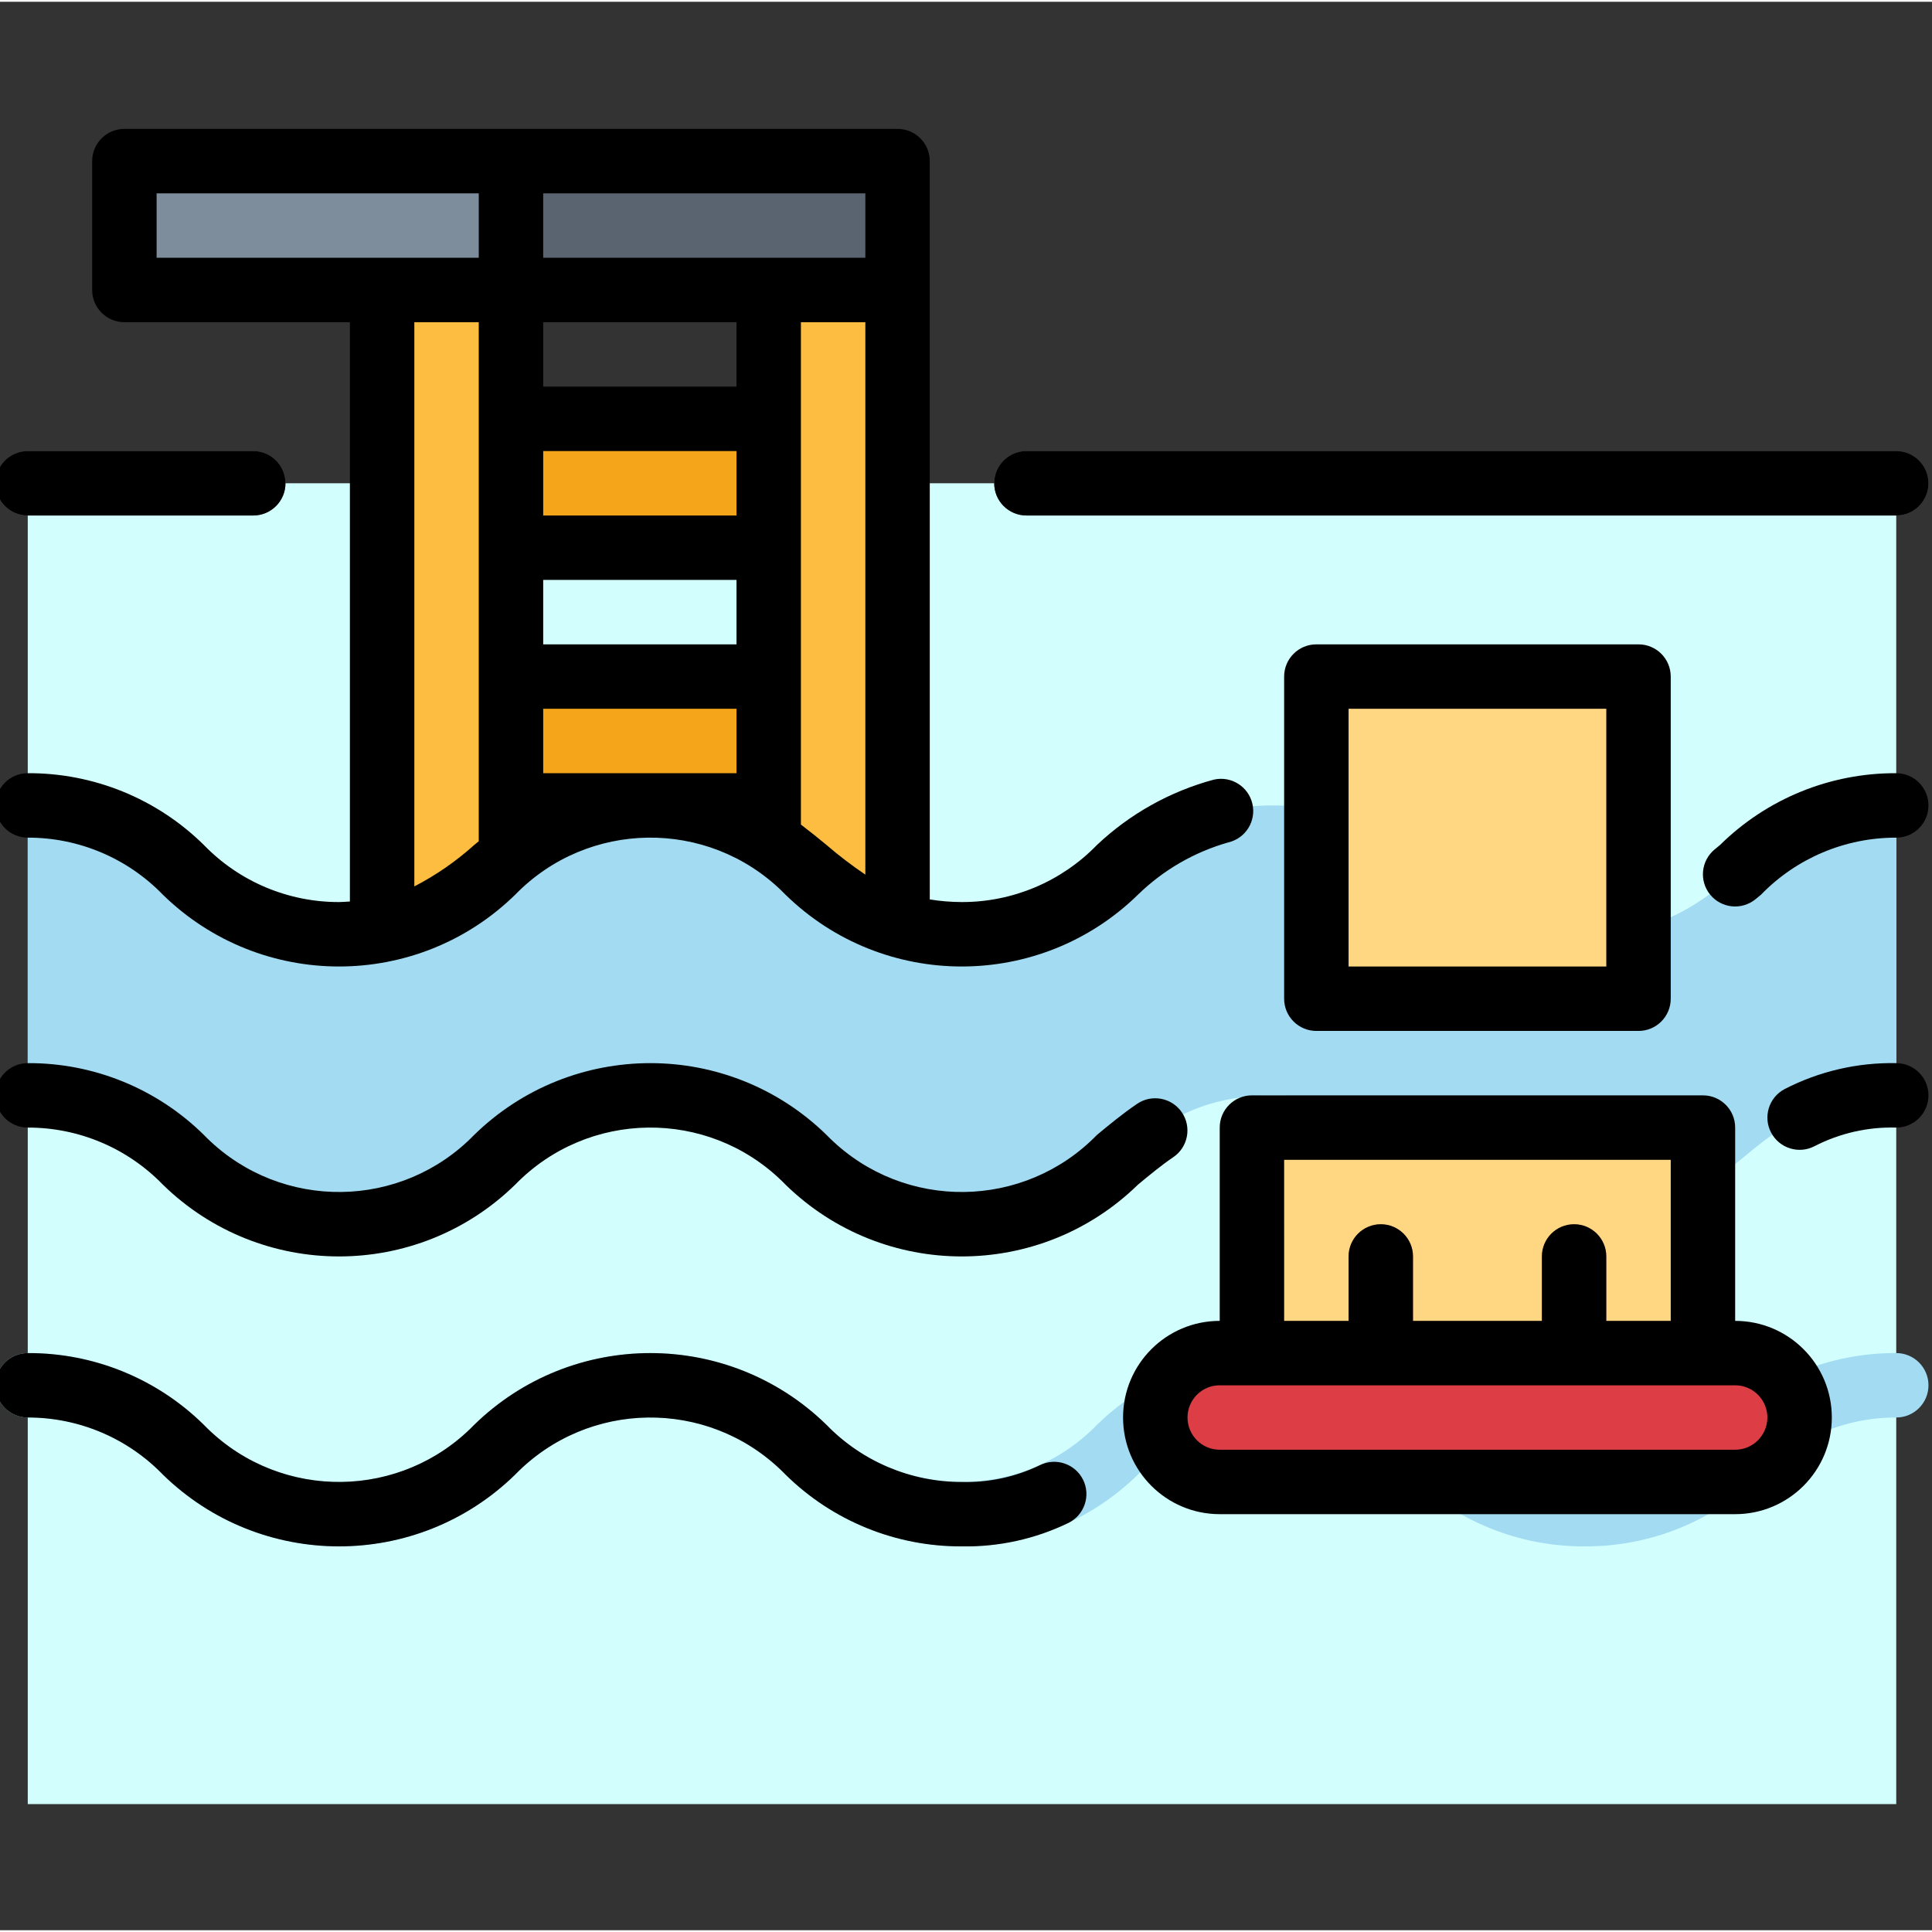 <svg height="431pt" viewBox="1 -28 431.794 431" width="431pt" xmlns="http://www.w3.org/2000/svg"><rect x="1" y="-28" width="431.794" height="431" fill="#333333" stroke="none"/><path d="m7.203 79.609h417.598v295.203h-417.598zm0 0" fill="#d2fffd"/><path d="m86.402 36.41h28.797v158.402h-28.797zm0 0" fill="#fdbd40"/><path d="m115.203 65.211h57.598v28.801h-57.598zm0 0" fill="#f4a519"/><path d="m115.203 122.812h57.598v28.797h-57.598zm0 0" fill="#f4a519"/><path d="m172.801 36.41h28.801v158.402h-28.801zm0 0" fill="#fdbd40"/><path d="m424.801 216.41c-34.816 0-34.816 28.801-69.633 28.801-34.816 0-34.816-28.801-69.629-28.801-34.793 0-34.793 28.801-69.586 28.801-34.805 0-34.805-28.801-69.605-28.801-34.793 0-34.793 28.801-69.582 28.801-34.785 0-34.785-28.801-69.566-28.801v-64.801c34.781 0 34.781 28.801 69.566 28.801 34.789 0 34.789-28.801 69.582-28.801 34.801 0 34.801 28.801 69.605 28.801 34.793 0 34.793-28.801 69.586-28.801 34.816 0 34.816 28.801 69.629 28.801 34.816 0 34.816-28.801 69.633-28.801zm0 0" fill="#a2dbf2"/><path d="m355.172 317.211c-14.742.074-28.914-5.699-39.41-16.051-16.254-16.688-42.957-17.039-59.645-.785-.266.258-.523.52-.785.785-21.898 21.402-56.879 21.402-78.777 0-16.238-16.68-42.926-17.039-59.605-.801-.27.266-.535.531-.797.801-21.891 21.402-56.867 21.402-78.758 0-7.918-8.172-18.816-12.773-30.191-12.75-3.98 0-7.203-3.223-7.203-7.199 0-3.977 3.223-7.203 7.203-7.203 14.73-.07 28.891 5.703 39.375 16.055 16.23 16.676 42.906 17.039 59.582.809.273-.266.543-.535.809-.809 21.895-21.402 56.875-21.402 78.77 0 16.246 16.684 42.938 17.035 59.621.793.27-.262.531-.527.793-.793 21.902-21.402 56.887-21.402 78.793 0 16.266 16.691 42.984 17.035 59.68.77.258-.254.512-.512.766-.77 10.496-10.355 24.668-16.125 39.41-16.055 3.977 0 7.203 3.227 7.203 7.203 0 3.977-3.227 7.199-7.203 7.199-11.387-.027-22.297 4.574-30.227 12.75-10.496 10.352-24.664 16.125-39.402 16.051zm0 0" fill="#a2dbf2"/><path d="m28.801 7.613h86.398v28.797h-86.398zm0 0" fill="#7d8d9c"/><g fill="#5a6470"><path d="m115.203 7.613h86.398v28.797h-86.398zm0 0"/><path d="m57.602 86.812h-50.398c-3.98 0-7.203-3.223-7.203-7.203 0-3.977 3.223-7.199 7.203-7.199h50.398c3.977 0 7.199 3.223 7.199 7.199 0 3.98-3.223 7.203-7.199 7.203zm0 0"/><path d="m424.801 86.812h-194.398c-3.977 0-7.203-3.223-7.203-7.203 0-3.977 3.227-7.199 7.203-7.199h194.398c3.977 0 7.203 3.223 7.203 7.199-.004 3.98-3.227 7.203-7.203 7.203zm0 0"/></g><path d="m295.199 122.812h72v71.996h-72zm0 0" fill="#ffd782"/><path d="m280.801 223.613h100.801v50.398h-100.801zm0 0" fill="#ffd782"/><path d="m309.602 281.211c-3.973.004-7.199-3.219-7.199-7.191 0-.004 0-.004 0-.008v-21.602c0-3.977 3.223-7.199 7.199-7.199 3.977 0 7.199 3.223 7.199 7.199v21.602c.004 3.973-3.215 7.199-7.191 7.199-.004 0-.004 0-.008 0zm0 0" fill="#ed917e"/><path d="m352.801 281.211c-3.973.004-7.199-3.219-7.199-7.191 0-.004 0-.004 0-.008v-21.602c0-3.977 3.223-7.199 7.199-7.199 3.977 0 7.199 3.223 7.199 7.199v21.602c.004 3.973-3.215 7.199-7.191 7.199 0 0-.004 0-.008 0zm0 0" fill="#ed917e"/><path d="m388.801 302.812h-115.199c-7.953 0-14.398-6.449-14.398-14.402s6.445-14.398 14.398-14.398h115.199c7.953 0 14.402 6.445 14.402 14.398-.004 7.953-6.449 14.402-14.402 14.402zm0 0" fill="#dd3e46"/><path d="m424.801 144.41c-14.738-.074-28.906 5.699-39.395 16.055l-1.176.969c-3.074 2.52-3.523 7.055-1.004 10.129 2.52 3.074 7.055 3.523 10.129 1.004.012-.008.02-.016.031-.023l1.195-.984c7.926-8.172 18.836-12.773 30.219-12.746 3.977 0 7.203-3.223 7.203-7.199 0-3.98-3.227-7.203-7.203-7.203zm0 0"/><path d="m7.203 158.812c11.375-.027 22.273 4.574 30.191 12.746 21.891 21.402 56.867 21.402 78.758 0 16.238-16.68 42.926-17.039 59.605-.797.27.262.535.527.797.797 21.898 21.402 56.883 21.402 78.777 0 5.66-5.52 12.609-9.535 20.215-11.688 3.871-.914 6.266-4.793 5.352-8.66-.91-3.855-4.766-6.25-8.625-5.359-9.781 2.633-18.758 7.656-26.121 14.613-7.922 8.168-18.82 12.77-30.199 12.746-2.395-.008-4.785-.203-7.152-.59v-165.008c.004-3.977-3.219-7.199-7.191-7.203-.004 0-.004 0-.008 0h-172.801c-3.973 0-7.199 3.219-7.199 7.191v.012 28.797c-.004 3.977 3.215 7.199 7.191 7.203h.008 50.398v129.473c-.812.039-1.566.125-2.43.125-11.379.023-22.277-4.574-30.191-12.746-10.484-10.352-24.645-16.125-39.375-16.055-3.98 0-7.203 3.223-7.203 7.203 0 3.977 3.223 7.199 7.203 7.199zm158.398-43.199h-43.199v-14.402h43.199zm0-28.801h-43.199v-14.402h43.199zm-43.199 57.598v-14.398h43.199v14.398zm43.199-86.398h-43.199v-14.402h43.199zm20.137 102.453c-1.828-1.516-3.742-3.062-5.738-4.578v-112.277h14.402v123.469c-3.012-2.039-5.906-4.246-8.664-6.613zm8.664-131.254h-72v-14.398h72zm-158.402-14.398h72v14.398h-72zm57.602 28.797h14.398v116.008c-.34.281-.695.566-1.031.848-4.047 3.637-8.535 6.746-13.367 9.246zm0 0"/><path d="m424.801 209.211c-8.676-.168-17.258 1.828-24.969 5.809-3.512 1.863-4.848 6.227-2.984 9.738 1.859 3.5 6.199 4.844 9.707 3.004 5.637-2.898 11.91-4.328 18.246-4.148 3.977 0 7.203-3.227 7.203-7.203-.004-3.977-3.227-7.199-7.203-7.199zm0 0"/><path d="m7.203 223.613c11.375-.027 22.273 4.574 30.191 12.746 21.891 21.402 56.867 21.402 78.758 0 16.238-16.684 42.926-17.039 59.605-.797.27.262.535.527.797.797 21.902 21.402 56.887 21.402 78.785 0 2.668-2.207 5.184-4.297 7.898-6.141 3.289-2.234 4.141-6.715 1.906-10.004-2.238-3.289-6.719-4.141-10.008-1.906-3.27 2.227-6.172 4.629-8.977 6.953-16.25 16.684-42.949 17.039-59.633.789-.266-.262-.527-.523-.789-.789-21.895-21.402-56.875-21.402-78.77 0-16.23 16.676-42.91 17.039-59.586.809-.273-.266-.539-.535-.805-.809-10.484-10.352-24.645-16.125-39.375-16.051-3.98 0-7.203 3.223-7.203 7.199 0 3.977 3.223 7.203 7.203 7.203zm0 0"/><path d="m7.203 288.41c11.375-.023 22.273 4.578 30.191 12.75 21.891 21.402 56.867 21.402 78.758 0 16.238-16.684 42.926-17.039 59.605-.797.27.262.535.527.797.797 10.492 10.352 24.656 16.125 39.398 16.051 8.254.156 16.434-1.645 23.863-5.254 3.559-1.77 5.012-6.09 3.242-9.652-1.773-3.559-6.094-5.012-9.656-3.242-5.434 2.625-11.418 3.91-17.449 3.75-11.383.023-22.289-4.578-30.215-12.75-21.895-21.402-56.875-21.402-78.773 0-16.23 16.68-42.906 17.039-59.582.809-.273-.266-.543-.535-.809-.809-10.48-10.348-24.641-16.121-39.375-16.051-3.977 0-7.199 3.223-7.199 7.199 0 3.977 3.223 7.199 7.203 7.199zm0 0"/><path d="m7.203 86.812h50.398c3.977 0 7.199-3.223 7.199-7.203 0-3.977-3.223-7.199-7.199-7.199h-50.398c-3.98 0-7.203 3.223-7.203 7.199 0 3.98 3.223 7.203 7.203 7.203zm0 0"/><path d="m424.801 72.41h-194.398c-3.977 0-7.203 3.227-7.203 7.203 0 3.977 3.227 7.199 7.203 7.199h194.398c3.977 0 7.203-3.223 7.203-7.199-.004-3.977-3.227-7.203-7.203-7.203zm0 0"/><path d="m367.203 202.012c3.973 0 7.195-3.219 7.199-7.191 0-.004 0-.008 0-.008v-72c0-3.977-3.219-7.199-7.191-7.199-.004 0-.008 0-.008 0h-72c-3.977-.004-7.199 3.215-7.203 7.191v.008 72c0 3.973 3.219 7.195 7.195 7.199h.008zm-64.801-72h57.598v57.598h-57.598zm0 0"/><path d="m273.602 223.613v43.199c-11.93 0-21.602 9.668-21.602 21.598 0 11.93 9.672 21.602 21.602 21.602h115.199c11.93 0 21.602-9.672 21.602-21.602 0-11.93-9.672-21.598-21.602-21.598v-43.199c.004-3.977-3.219-7.199-7.191-7.203-.004 0-.004 0-.008 0h-100.801c-3.973 0-7.195 3.219-7.199 7.191zm122.398 64.797c0 3.977-3.223 7.199-7.199 7.203h-115.199c-3.977 0-7.199-3.227-7.199-7.203 0-3.977 3.223-7.199 7.199-7.199h115.199c3.977.004 7.199 3.227 7.199 7.199zm-108-57.598h86.402v36h-14.402v-14.402c0-3.977-3.223-7.199-7.199-7.199-3.977 0-7.199 3.223-7.199 7.199v14.402h-28.801v-14.402c0-3.977-3.223-7.199-7.199-7.199-3.977 0-7.203 3.223-7.203 7.199v14.402h-14.398zm0 0"/></svg>